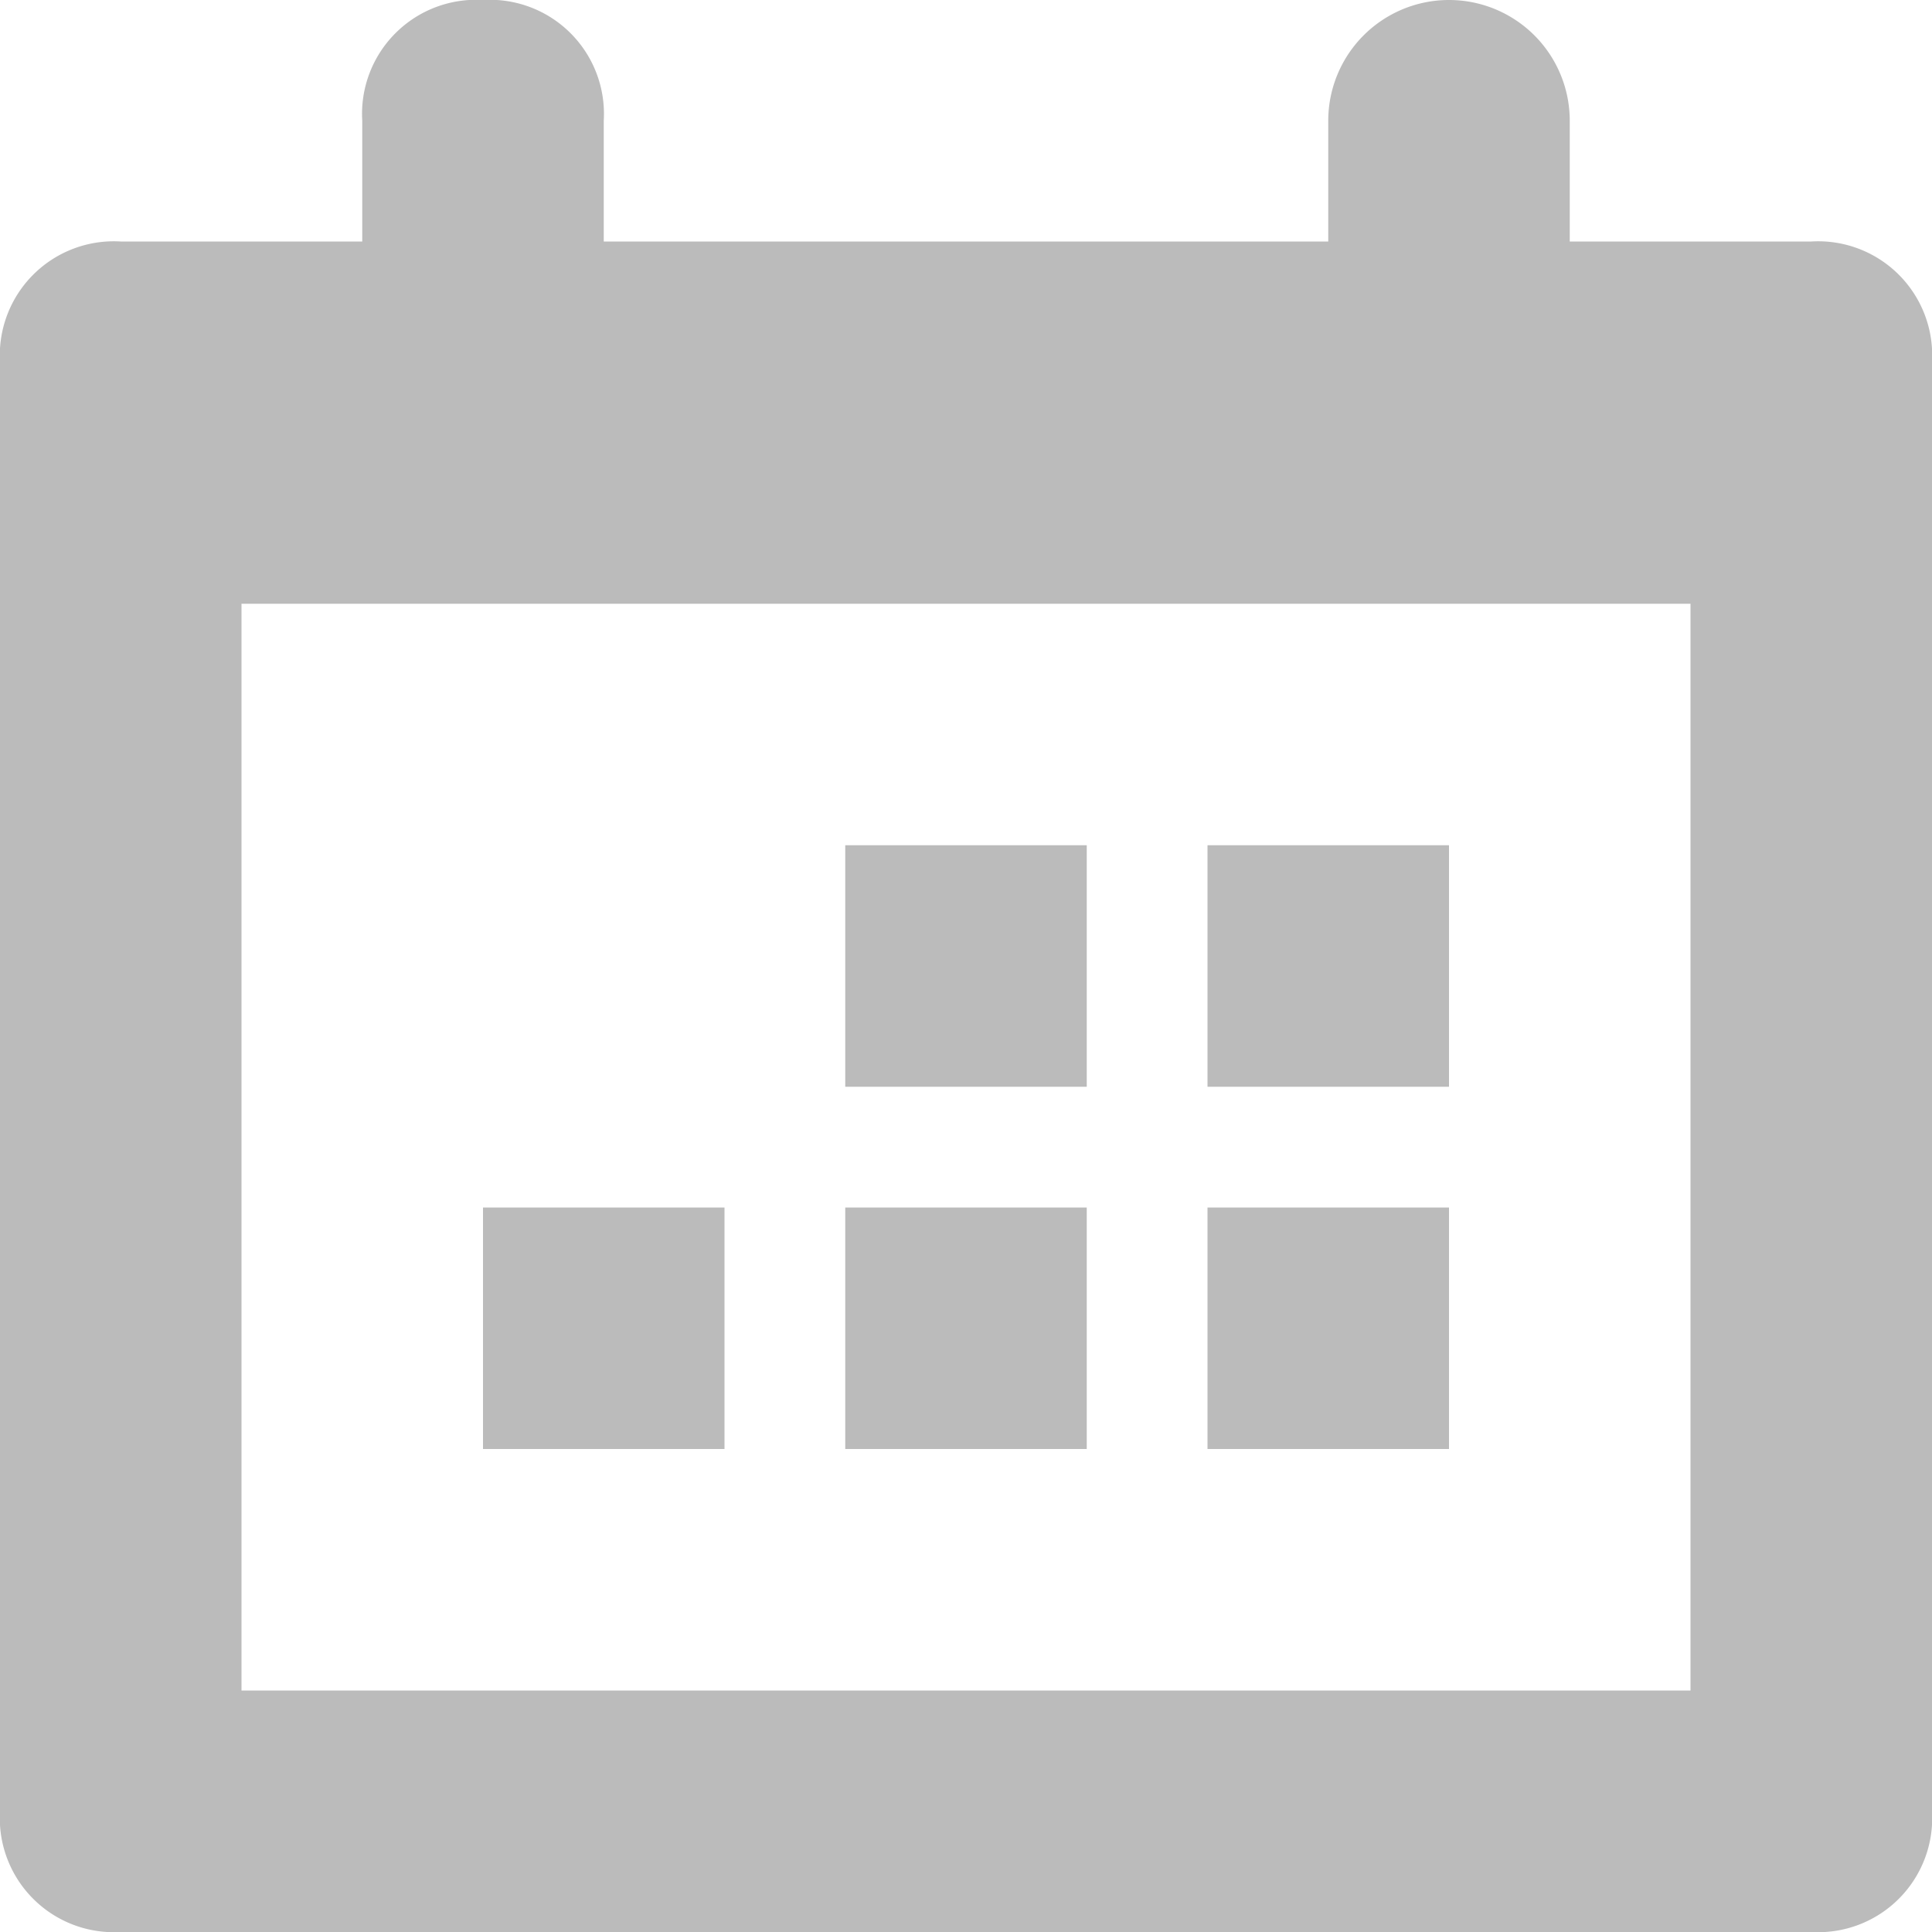 <svg xmlns="http://www.w3.org/2000/svg" width="30" height="30" viewBox="0 0 30 30">
    <defs>
        <style>
            .GrayCalendar-1{fill:none}.GrayCalendar-2{clip-path:url(#clip-path)}.GrayCalendar-3{fill:#bbbbbb;fill-rule:evenodd}
        </style>
        <clipPath id="clip-path">
            <path d="M0 0h30v30H0z" class="GrayCalendar-1"/>
        </clipPath>
    </defs>
    <g id="Calendar" class="GrayCalendar-2">
        <path id="Rectangle_557" d="M0 0h30v30H0z" class="GrayCalendar-1" data-name="Rectangle 557"/>
        <path id="Path_149" d="M3.75 9.375V26.25h22.5V9.375zM24.375 3.75h3.75A1.771 1.771 0 0 1 30 5.625v22.5A1.771 1.771 0 0 1 28.125 30H1.875A1.771 1.771 0 0 1 0 28.125v-22.5A1.771 1.771 0 0 1 1.875 3.75h3.75V1.875A1.771 1.771 0 0 1 7.5 0a1.771 1.771 0 0 1 1.875 1.875V3.75h11.25V1.875a1.875 1.875 0 0 1 3.75 0zM22.5 22.5h-3.75v-3.75h3.75zm-5.625 0h-3.75v-3.75h3.75zm5.625-5.625h-3.75v-3.75h3.75zm-5.625 0h-3.75v-3.75h3.75zM11.25 22.5H7.5v-3.75h3.75z" class="GrayCalendar-3" data-name="Path 149"/>
    </g>
</svg>
